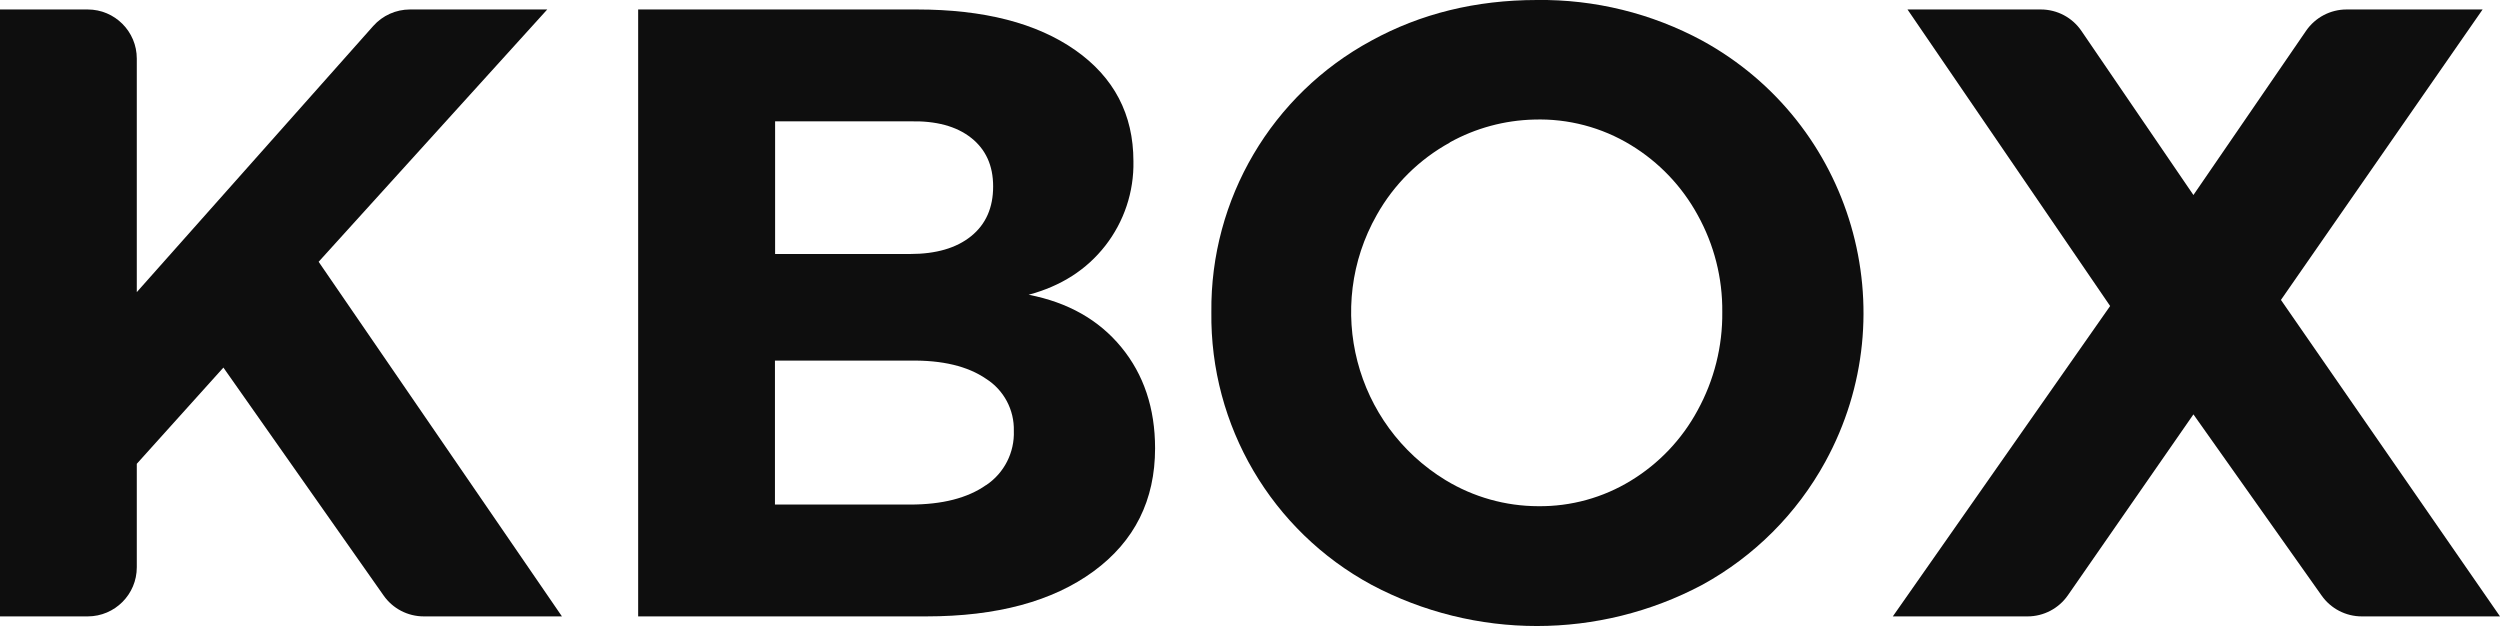 <?xml version="1.0" encoding="UTF-8"?>
<svg id="Capa_1" data-name="Capa 1" xmlns="http://www.w3.org/2000/svg" viewBox="0 0 657.01 164.52">
  <defs>
    <style>
      .cls-1 {
        fill: #0e0e0e;
      }
    </style>
  </defs>
  <path class="cls-1" d="M147.68,161.99h-36.31c-4.2,0-8.14-2.04-10.55-5.48l-42.11-59.91-22.76,25.29v27.18c.01,7.12-5.76,12.91-12.88,12.92H0V2.49H23.05c7.13,0,12.91,5.79,12.9,12.92h0v61.36L98.1,6.82c2.45-2.75,5.96-4.33,9.64-4.33h36.08l-60.08,66.31,63.94,93.19Z"/>
  <path class="cls-1" d="M282.62,13.2c10.16,7.14,15.24,16.86,15.25,29.17,.16,8.03-2.46,15.88-7.4,22.21-4.93,6.31-11.65,10.61-20.14,12.88,10.32,2,18.44,6.59,24.35,13.78,5.91,7.19,8.87,16.04,8.88,26.55,0,13.67-5.39,24.45-16.16,32.35-10.77,7.9-25.43,11.85-43.96,11.85h-75.73V2.49h73.27c17.59,0,31.47,3.57,41.64,10.71m-27.42,48.88c3.87-3.12,5.81-7.49,5.8-13.1,0-5.48-1.93-9.72-5.8-12.77s-9.22-4.48-16-4.32h-35.5v34.86h35.5c6.82,0,12.15-1.56,16-4.67m4,65.39c4.71-3.17,7.45-8.56,7.24-14.24,.14-5.52-2.62-10.71-7.28-13.67-4.85-3.33-11.51-4.93-20-4.79h-35.5v37.83h35.5c8.49,0,15.15-1.71,20-5.13"/>
  <path class="cls-1" d="M447.37,10.69c39.49,21.64,53.96,71.19,32.32,110.68-7.47,13.64-18.69,24.85-32.32,32.32-27.18,14.44-59.75,14.44-86.93,0-26.26-14.21-42.47-41.81-42.09-71.66-.31-29.72,15.86-57.17,42-71.32C373.32,3.58,387.84,.01,403.92,0c15.16-.19,30.13,3.49,43.47,10.7m-66.38,26.77c-8.04,4.42-14.69,11-19.18,19-13.8,24.31-5.79,55.18,18.08,69.72,7.33,4.45,15.74,6.82,24.32,6.84,8.6,.1,17.05-2.23,24.38-6.72,7.37-4.49,13.42-10.86,17.52-18.46,4.35-7.92,6.59-16.83,6.49-25.86,.09-8.93-2.15-17.72-6.49-25.52-4.13-7.55-10.17-13.87-17.52-18.34-7.65-4.67-16.5-7-25.46-6.71-7.76,.19-15.35,2.24-22.14,6"/>
  <path class="cls-1" d="M501.3,2.49h35.05c4.27,0,8.26,2.11,10.66,5.64l29.43,43.12,29.6-43.15c2.41-3.51,6.39-5.61,10.64-5.61h35.76l-53,76.33,57.57,83.17h-36.33c-4.19,0-8.11-2.03-10.53-5.45l-33.71-47.64-33,47.55c-2.41,3.47-6.37,5.54-10.59,5.54h-35.41l57.11-81.57L501.3,2.49Z"/>
</svg>